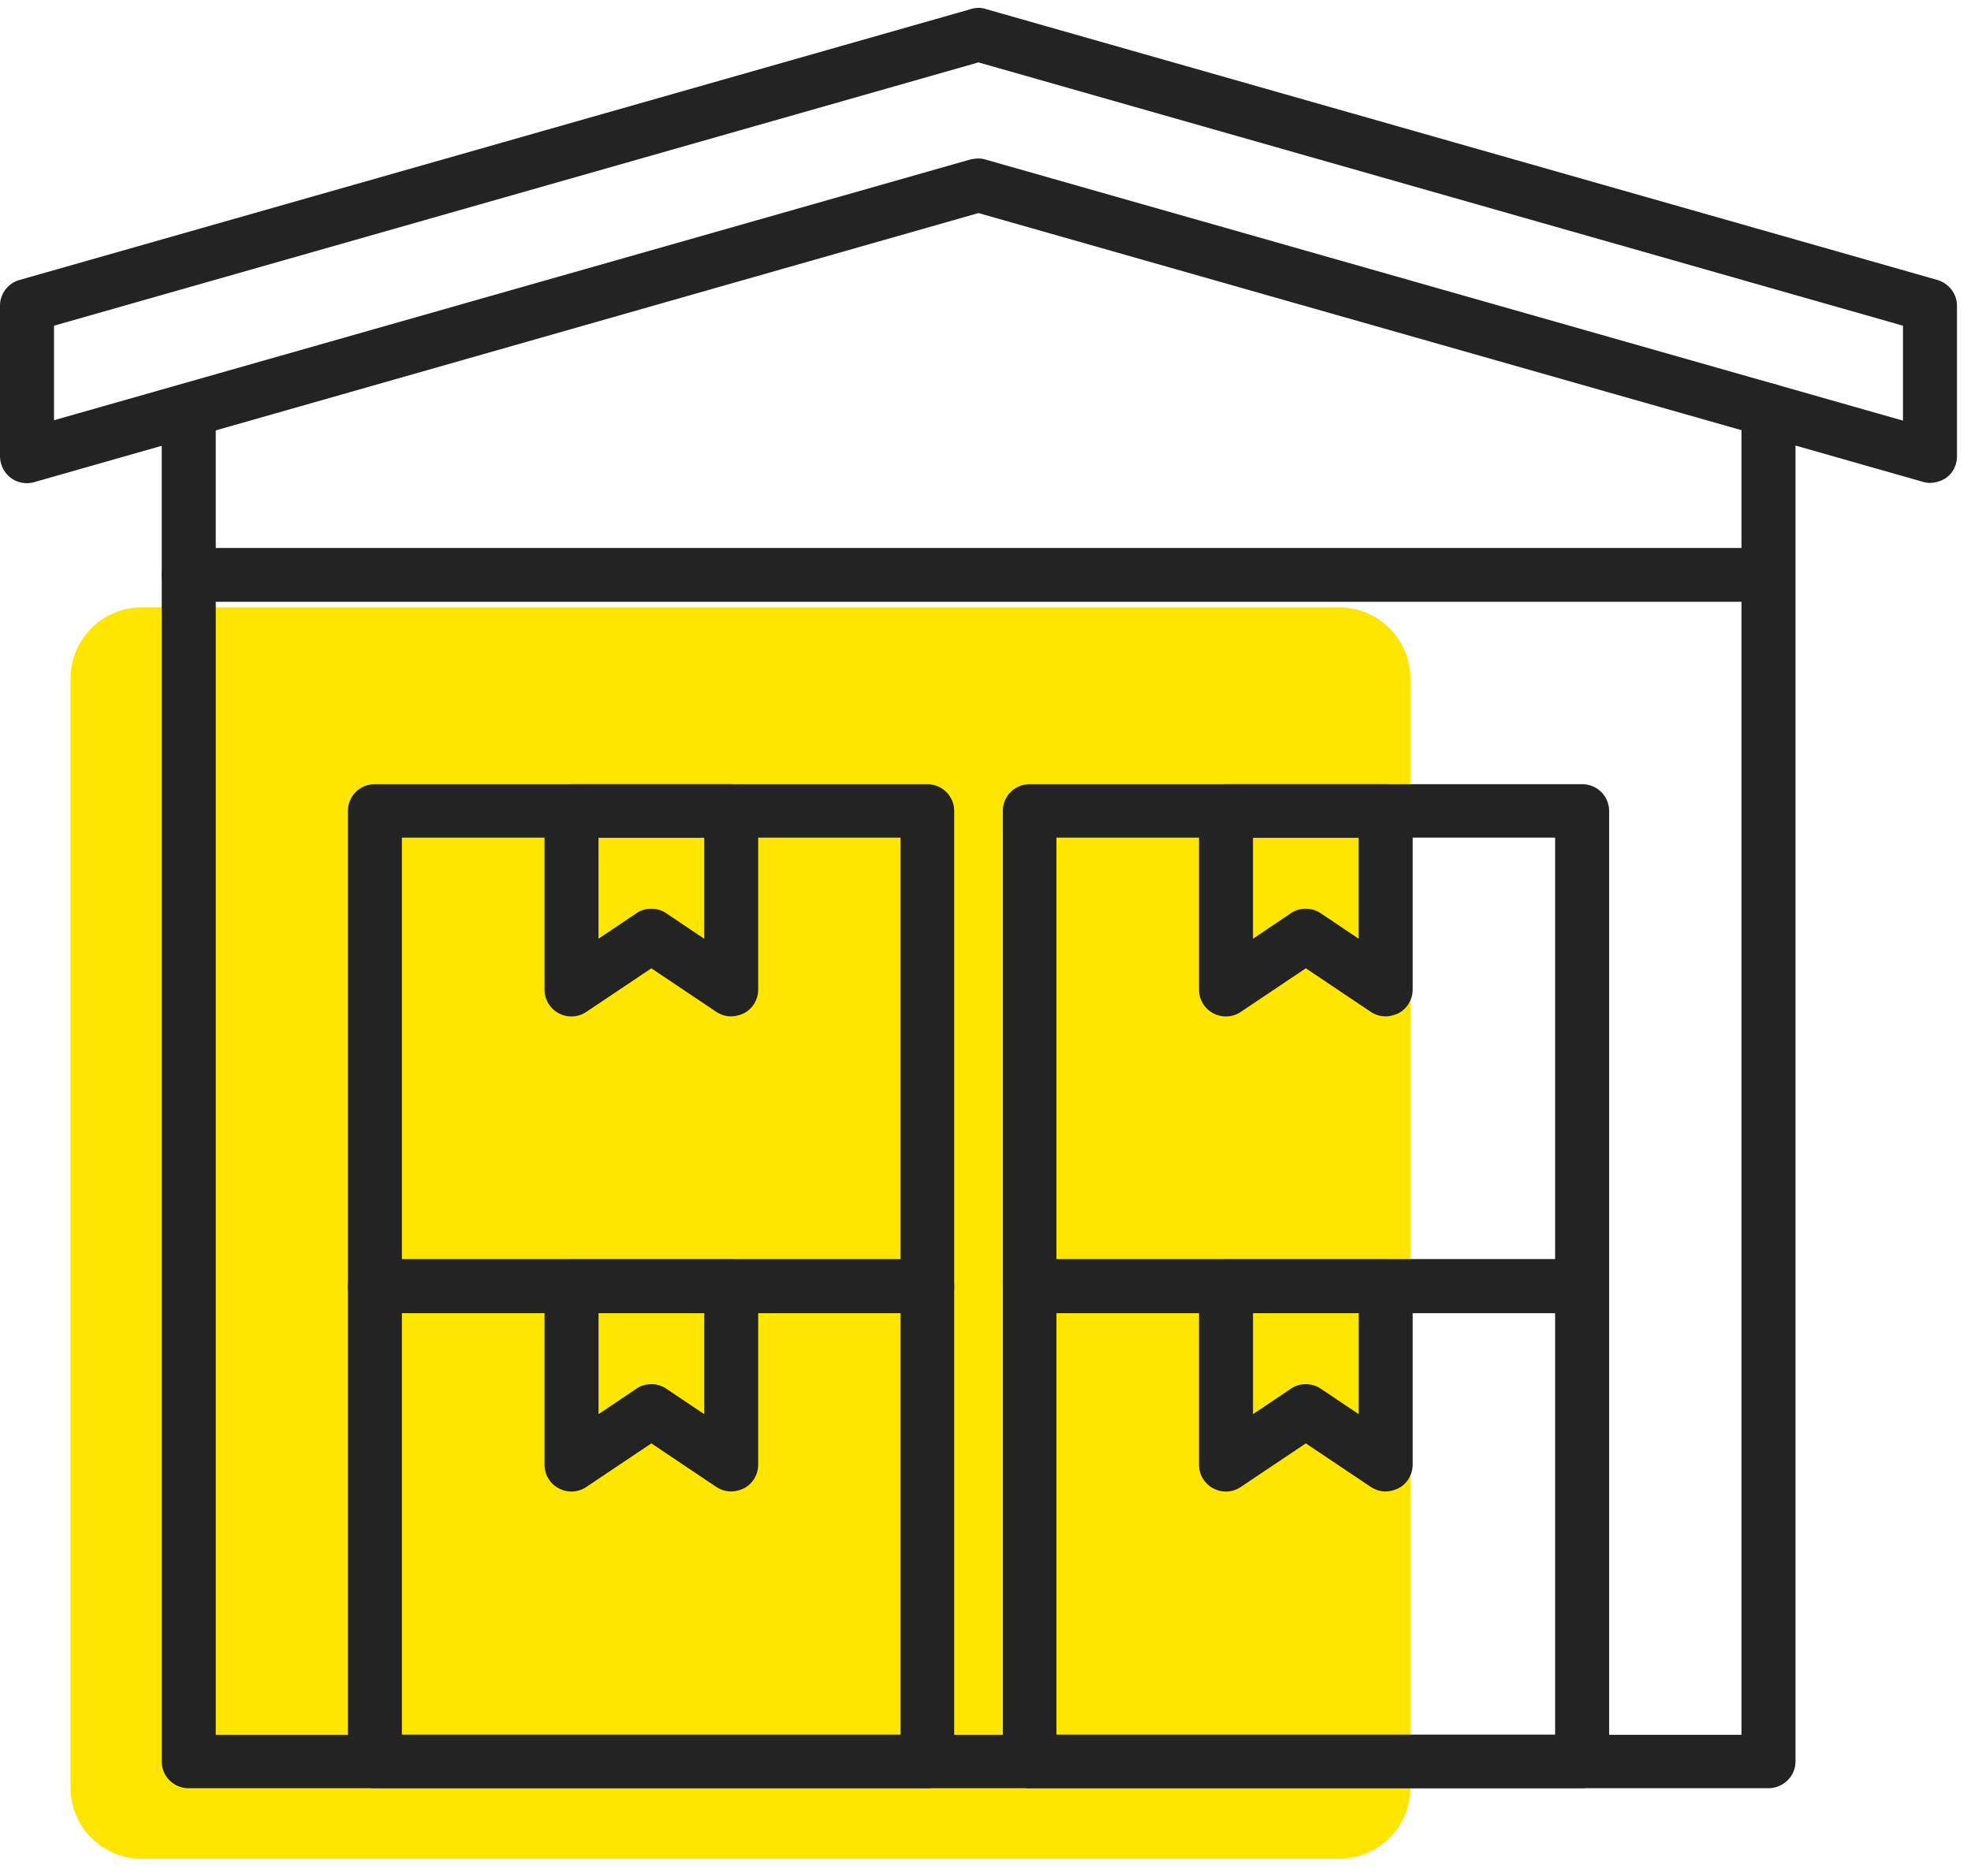 <svg xmlns="http://www.w3.org/2000/svg" width="83" height="79" viewBox="0 0 83 79"><g><g><g><path fill="#ffe600" d="M2.97 28.58a3 3 0 0 1 3-3h50.423a3 3 0 0 1 3 3v46.711a3 3 0 0 1-3 3H5.97a3 3 0 0 1-3-3z"/></g><g><path fill="#232323" d="M74.47 75.318H7.948a1.128 1.128 0 0 1-1.137-1.133V17.283c0-.631.503-1.133 1.137-1.133.633 0 1.137.502 1.137 1.133v55.785h64.25V17.283c0-.631.503-1.133 1.137-1.133.633 0 1.137.502 1.137 1.133v56.918c0 .615-.52 1.117-1.137 1.117z"/></g><g><path fill="#232323" d="M81.27 20.339c-.096 0-.21-.017-.308-.049L41.204 8.974 1.445 20.306a1.134 1.134 0 0 1-.99-.178A1.164 1.164 0 0 1 0 19.205v-6.33c0-.501.341-.954.828-1.084L40.895.38c.211-.065.423-.065.617 0L81.58 11.79c.488.146.829.583.829 1.085v6.346c0 .356-.163.696-.455.906-.195.13-.439.21-.682.21zM41.205 6.676c.097 0 .211.016.308.048l38.622 10.992v-3.998l-38.93-11.09-38.93 11.09V17.7L40.895 6.708c.098-.016.211-.032.309-.032z"/></g><g><path fill="#232323" d="M15.787 75.315a1.128 1.128 0 0 1-1.137-1.133V54.173c0-.631.503-1.133 1.137-1.133h23.257c.634 0 1.137.502 1.137 1.133v20.009a1.114 1.114 0 0 1-1.12 1.133zm1.137-2.25h21V55.306h-21z"/></g><g><path fill="#232323" d="M30.79 62.818c-.227 0-.438-.065-.633-.195l-2.728-1.829-2.729 1.83a1.125 1.125 0 0 1-1.17.064 1.126 1.126 0 0 1-.6-1.004v-7.51c0-.632.503-1.134 1.137-1.134h6.724c.633 0 1.137.502 1.137 1.133v7.511c0 .421-.228.81-.601 1.004-.179.081-.358.13-.536.13zM27.43 58.3c.227 0 .438.065.633.194l1.592 1.069v-4.258h-4.45v4.258l1.591-1.069c.18-.13.406-.194.634-.194z"/></g><g><path fill="#232323" d="M43.367 75.315a1.128 1.128 0 0 1-1.137-1.133V54.173c0-.631.503-1.133 1.137-1.133h23.257c.634 0 1.137.502 1.137 1.133v20.009c0 .631-.52 1.133-1.137 1.133zm1.12-2.25h21V55.306h-21z"/></g><g><path fill="#232323" d="M58.35 62.818c-.227 0-.438-.065-.633-.195l-2.728-1.829-2.729 1.83a1.125 1.125 0 0 1-1.17.064 1.126 1.126 0 0 1-.6-1.004v-7.51c0-.632.503-1.134 1.137-1.134h6.724c.633 0 1.137.502 1.137 1.133v7.511c0 .421-.228.81-.601 1.004-.179.081-.358.13-.536.13zM54.99 58.3c.227 0 .438.065.633.194l1.592 1.069v-4.258h-4.45v4.258l1.591-1.069c.18-.13.406-.194.634-.194z"/></g><g><path fill="#232323" d="M15.787 55.305a1.128 1.128 0 0 1-1.137-1.133V34.163c0-.631.503-1.133 1.137-1.133h23.257c.634 0 1.137.502 1.137 1.133v20.009a1.114 1.114 0 0 1-1.12 1.133zm1.137-2.266h21V35.28h-21z"/></g><g><path fill="#232323" d="M30.79 42.808c-.227 0-.438-.065-.633-.195l-2.728-1.829-2.729 1.83a1.125 1.125 0 0 1-1.17.064 1.126 1.126 0 0 1-.6-1.004v-7.51c0-.632.503-1.134 1.137-1.134h6.724c.633 0 1.137.502 1.137 1.133v7.511c0 .421-.228.81-.601 1.004-.179.081-.358.13-.536.13zm-3.361-4.533c.227 0 .438.065.633.194l1.592 1.069V35.28h-4.45v4.258l1.591-1.069c.18-.13.406-.194.634-.194z"/></g><g><path fill="#232323" d="M43.367 55.305a1.128 1.128 0 0 1-1.137-1.133V34.163c0-.631.503-1.133 1.137-1.133h23.257c.634 0 1.137.502 1.137 1.133v20.009c0 .631-.52 1.133-1.137 1.133zm1.12-2.266h21V35.28h-21z"/></g><g><path fill="#232323" d="M58.35 42.808c-.227 0-.438-.065-.633-.195l-2.728-1.829-2.729 1.83a1.125 1.125 0 0 1-1.17.064 1.126 1.126 0 0 1-.6-1.004v-7.51c0-.632.503-1.134 1.137-1.134h6.724c.633 0 1.137.502 1.137 1.133v7.511c0 .421-.228.81-.601 1.004-.179.081-.358.13-.536.13zm-3.361-4.533c.227 0 .438.065.633.194l1.592 1.069V35.28h-4.45v4.258l1.591-1.069c.18-.13.406-.194.634-.194z"/></g><g><path fill="#232323" d="M74.47 25.346H7.948a1.128 1.128 0 0 1-1.137-1.133c0-.631.503-1.133 1.137-1.133h66.508c.633 0 1.136.502 1.136 1.133 0 .632-.503 1.133-1.12 1.133z"/></g></g></g></svg>